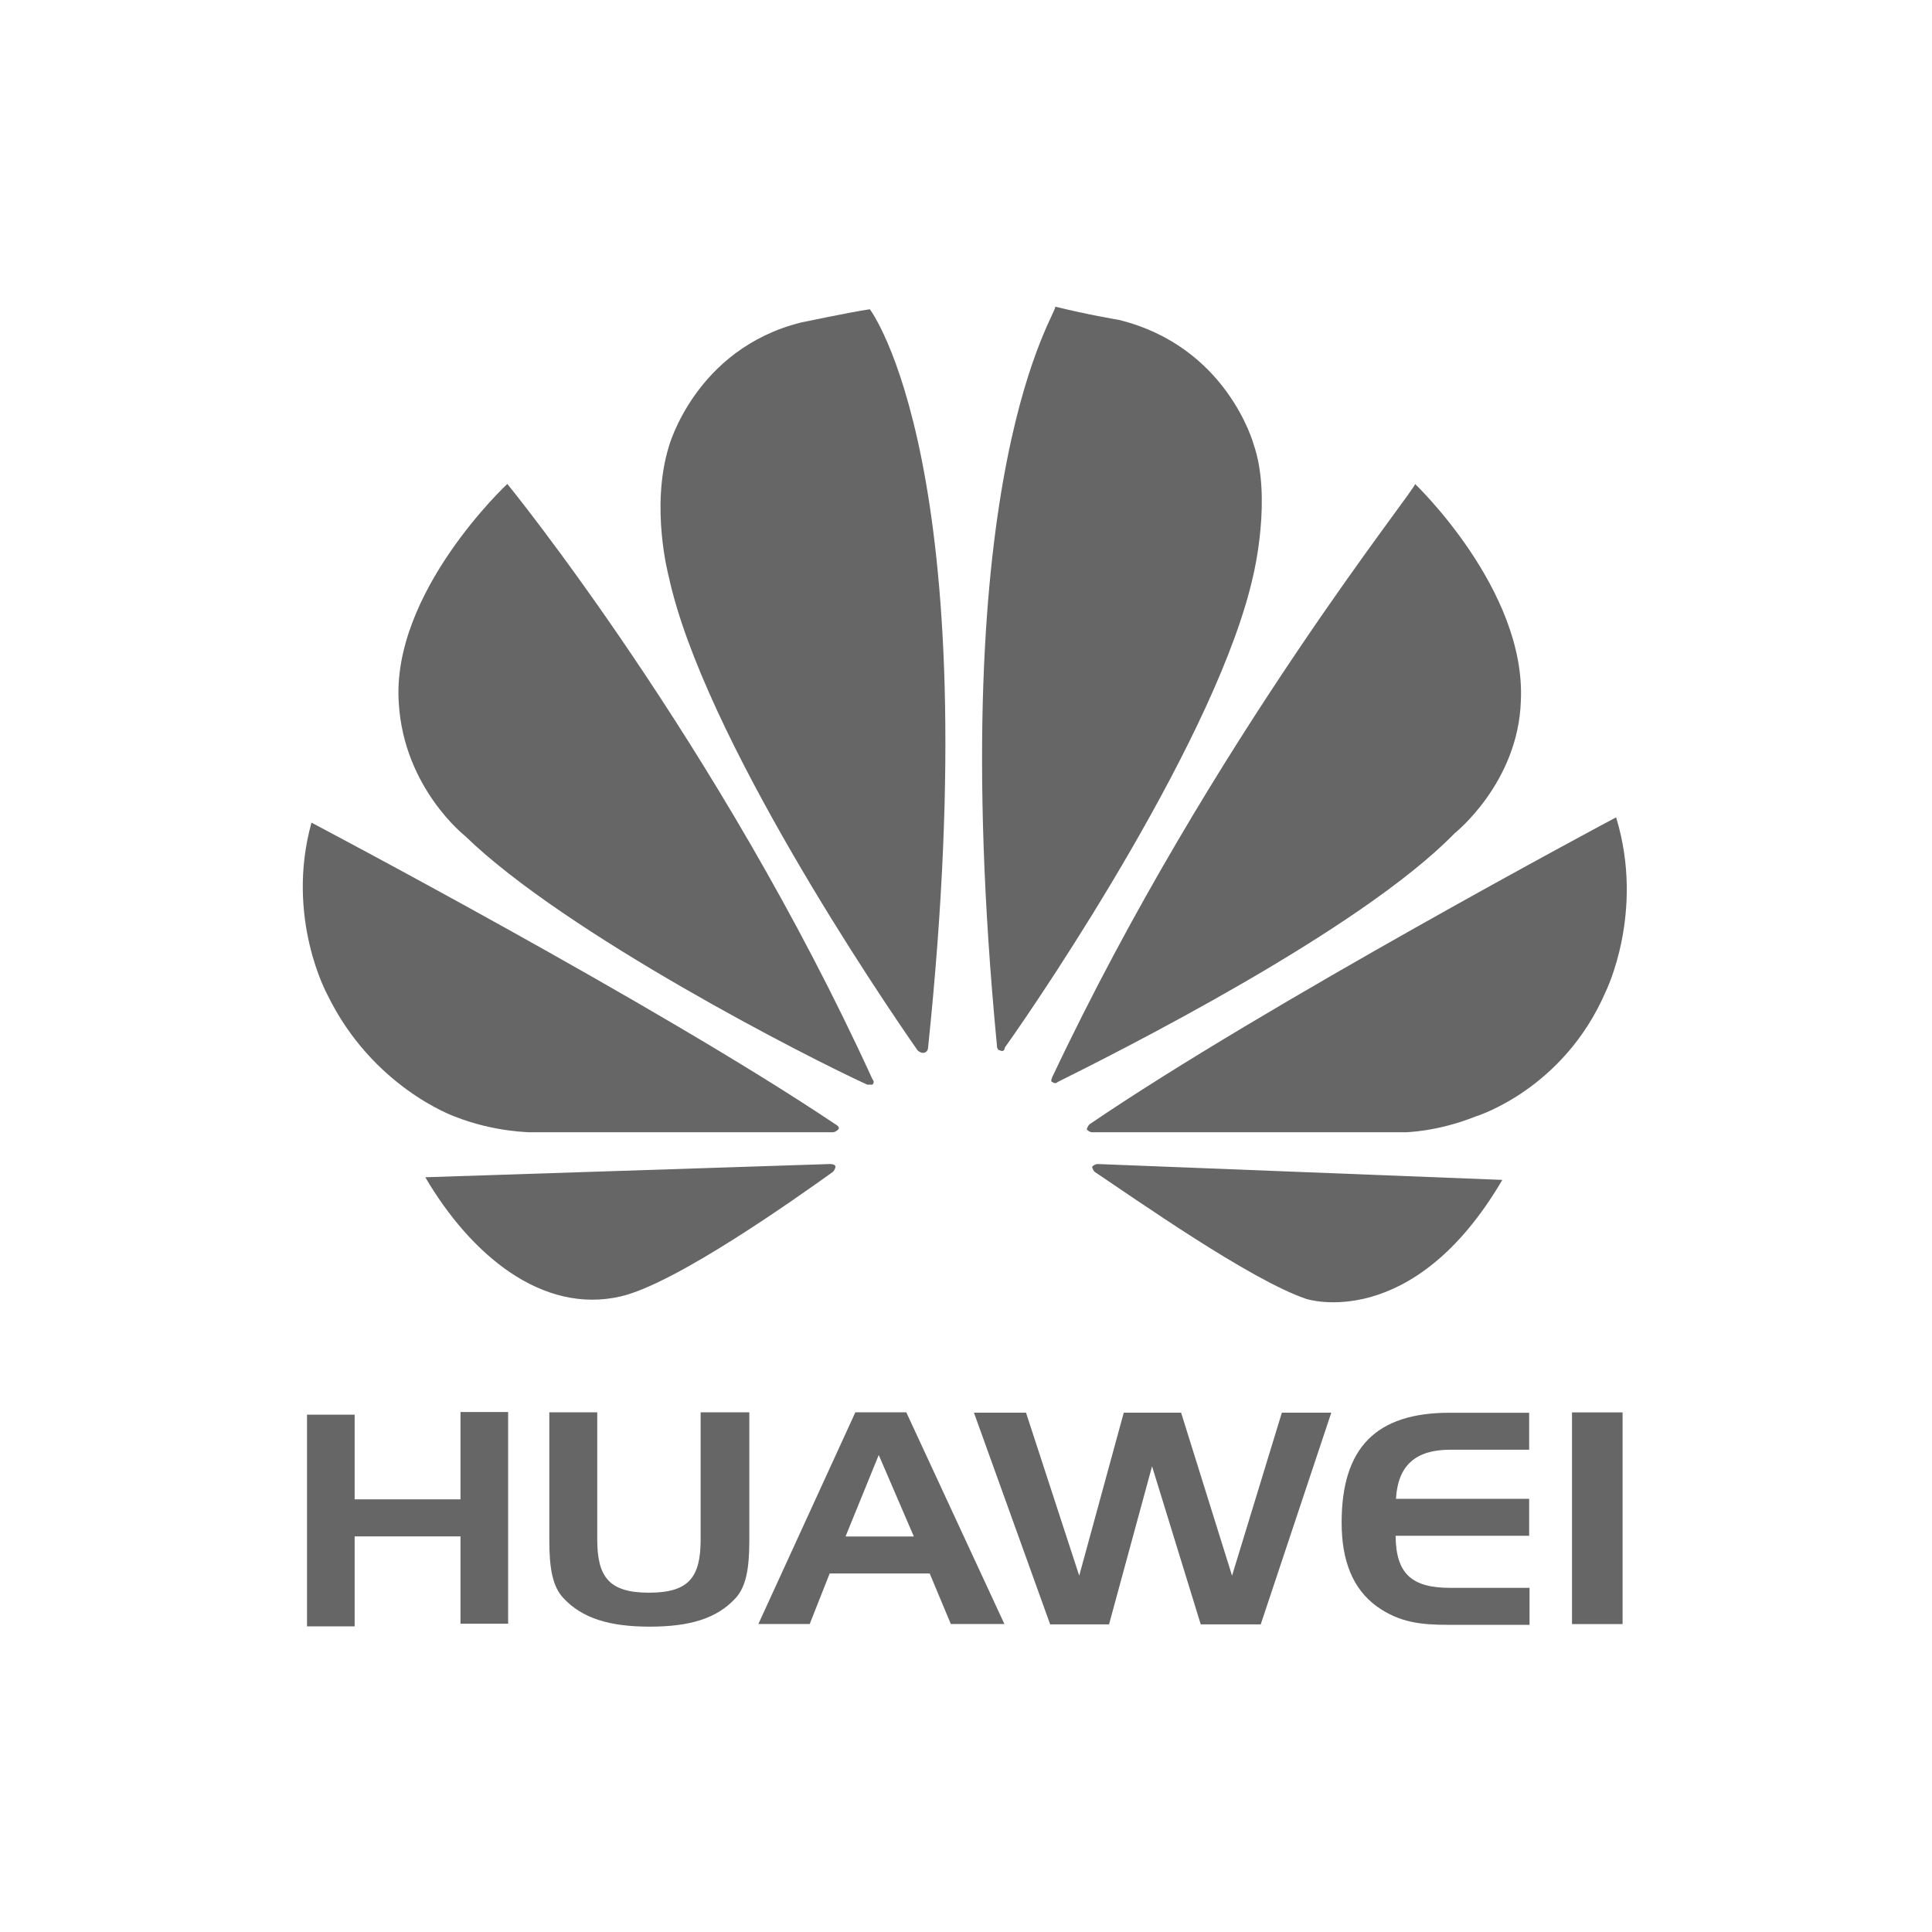 <?xml version="1.0" encoding="utf-8"?>
<!-- Generator: Adobe Illustrator 22.1.0, SVG Export Plug-In . SVG Version: 6.00 Build 0)  -->
<svg version="1.1" id="Layer_1" xmlns="http://www.w3.org/2000/svg" xmlns:xlink="http://www.w3.org/1999/xlink" x="0px" y="0px"
	 viewBox="0 0 512 512" style="enable-background:new 0 0 512 512;" xml:space="preserve">
<style type="text/css">
	.st0{fill:#666666;}
</style>
<g id="g3348" transform="matrix(7.013,0,0,-7.013,184.452,489.914)">
	<path id="path3350" class="st0" d="M-12.9,13.2h4v3.3h1.8v-8h-1.8v3.3h-4V8.4h-1.8v8h1.8V13.2z"/>
</g>
<g id="g3354">
	<g id="g3360" transform="translate(37.376,444.78)">
		<path id="path3362" class="st0" d="M120.9-36.8c0,10,3.2,14.1,13.7,14.1c10.6,0,13.7-4.1,13.7-14.1v-33.7h12.9v34
			c0,7.2-0.8,12.1-3.6,15.2c-5,5.5-12.3,7.6-22.8,7.6c-10.6,0-17.9-2.2-22.9-7.6c-2.9-3.1-3.7-8.1-3.7-15.2v-34h12.7V-36.8
			L120.9-36.8z"/>
	</g>
	<g id="g3364" transform="translate(45.377,444.882)">
		<path id="path3366" class="st0" d="M178.7-37.7h18.1l-9.3-21.6L178.7-37.7z M194.8-70.6l26,56.1h-14.2l-5.6-13.4h-26.5l-5.3,13.4
			h-13.6l25.7-56.1H194.8z"/>
	</g>
	<g id="g3368" transform="translate(51.206,448.875)">
		<path id="path3370" class="st0" d="M220.7-74.5l14.1,43.2l11.8-43.2h15.2l13.5,43.2l13.2-43.2h13.1l-18.7,56.1H267l-12.9-41.9
			l-11.4,41.9h-15.6l-20.2-56.1H220.7z"/>
	</g>
	<g id="g3372" transform="translate(63.145,446.096)">
		<path id="path3374" class="st0" d="M306.8-48.9h35.3v9.8h-35.4c0.1,10.2,4.4,13.8,14.5,13.8h21v9.8h-21.5c-7.3,0-13-0.6-19-4.9
			c-6.3-4.6-9.3-12-9.3-22.2c0-19.8,9.1-29.1,28.6-29.1h21.1v9.8h-21C312-61.9,307.3-57.7,306.8-48.9"/>
	</g>
	<path id="path3376" class="st0" d="M416.6,374.3H430v56.1h-13.4V374.3z"/>
</g>
<g id="g3378" transform="matrix(7.013,0,0,-7.013,-22.648,3618.613)">
	<g id="g3380">
		<g id="g3386">
			<g id="g3388">
				<path id="path3402" class="st0" d="M18.3,489.4c0.2-3.2,2.5-5,2.5-5l0,0c3.8-3.7,13-8.4,15.2-9.4l0,0h0.2l0,0c0,0,0.1,0.1,0,0.2
					l0,0c-5.8,12.7-13.8,22.5-13.8,22.5l0,0C22.4,497.7,18,493.6,18.3,489.4"/>
			</g>
		</g>
	</g>
</g>
<g id="g3404" transform="matrix(7.013,0,0,-7.013,-22.648,3618.613)">
	<g id="g3406">
		<g id="g3412">
			<g id="g3414">
				<path id="path3428" class="st0" d="M19.3,471.5c1.7-2.9,4.4-5.2,7.4-4.5l0,0c2.1,0.5,6.6,3.7,8,4.7l0,0l0,0
					c0.1,0.1,0.1,0.2,0.1,0.2l0,0c0,0.1-0.2,0.1-0.2,0.1l0,0l0,0L19.3,471.5L19.3,471.5z"/>
			</g>
		</g>
	</g>
</g>
<g id="g3430" transform="matrix(7.013,0,0,-7.013,-22.648,3618.613)">
	<g id="g3432">
		<g id="g3438">
			<g id="g3440">
				<path id="path3454" class="st0" d="M15.6,478.4c1.7-3.5,4.8-4.6,4.8-4.6l0,0c1.5-0.6,2.9-0.6,2.9-0.6l0,0c0.2,0,9.1,0,11.4,0
					l0,0c0.1,0,0.2,0.1,0.2,0.1l0,0c0.1,0.1-0.1,0.2-0.1,0.2l0,0l0,0c-6.7,4.5-19.8,11.4-19.8,11.4l0,0
					C14,481.3,15.6,478.4,15.6,478.4"/>
			</g>
		</g>
	</g>
</g>
<g id="g3456" transform="matrix(7.013,0,0,-7.013,-22.648,3618.613)">
	<g id="g3458">
		<g id="g3464">
			<g id="g3466">
				<path id="path3480" class="st0" d="M33.5,503.8c-4-1-5-4.7-5-4.7l0,0c-0.7-2.3,0-4.9,0-4.9l0,0c1.3-6,8-15.9,9.4-17.9l0,0
					c0.1-0.1,0.2-0.1,0.2-0.1l0,0c0.2,0,0.2,0.2,0.2,0.2l0,0c2.3,22-2.2,27.9-2.2,27.9l0,0C35.4,504.2,33.5,503.8,33.5,503.8"/>
			</g>
		</g>
	</g>
</g>
<g id="g3482" transform="matrix(7.013,0,0,-7.013,-22.648,3618.613)">
	<g id="g3484">
		<g id="g3490">
			<g id="g3492">
				<path id="path3506" class="st0" d="M40.9,476.5L40.9,476.5c0-0.2,0.1-0.2,0.1-0.2l0,0c0.2-0.1,0.2,0.1,0.2,0.1l0,0l0,0
					c1.5,2.1,8.1,11.9,9.4,17.9l0,0c0,0,0.7,2.9,0,4.9l0,0c0,0-1,3.7-5.1,4.7l0,0c0,0-1.2,0.2-2.4,0.5l0,0
					C43.3,504.3,38.8,498.4,40.9,476.5"/>
			</g>
		</g>
	</g>
</g>
<g id="g3508" transform="matrix(7.013,0,0,-7.013,-22.648,3618.613)">
	<g id="g3510">
		<g id="g3516">
			<g id="g3518">
				<path id="path3532" class="st0" d="M44.7,472c0,0-0.1,0-0.2-0.1l0,0c0,0,0-0.1,0.1-0.2l0,0l0,0c1.5-1,5.9-4.1,8-4.8l0,0
					c0,0,4-1.3,7.4,4.5l0,0L44.7,472L44.7,472L44.7,472z"/>
			</g>
		</g>
	</g>
</g>
<g id="g3534" transform="matrix(7.013,0,0,-7.013,-22.648,3618.613)">
	<g id="g3536">
		<g id="g3542">
			<g id="g3544">
				<path id="path3558" class="st0" d="M44.4,473.5L44.4,473.5c0,0-0.1-0.1-0.1-0.2l0,0c0,0,0.1-0.1,0.2-0.1l0,0l0,0
					c2.4,0,11.5,0,11.8,0l0,0c0,0,1.2,0,2.7,0.6l0,0c0,0,3.3,1,4.9,4.7l0,0c0,0,1.5,3,0.4,6.6l0,0C64.1,485,51,478,44.4,473.5"/>
			</g>
		</g>
	</g>
</g>
<g id="g3560" transform="matrix(7.013,0,0,-7.013,-22.648,3618.613)">
	<g id="g3562">
		<g id="g3568">
			<g id="g3570">
				<path id="path3584" class="st0" d="M43,475.3L43,475.3c0,0-0.1-0.2,0-0.2l0,0c0,0,0.1-0.1,0.2,0l0,0c2.2,1.1,11.4,5.7,15,9.4
					l0,0c0,0,2.4,1.9,2.5,5l0,0c0.2,4.2-4,8.2-4,8.2l0,0C56.9,497.7,49,488,43,475.3"/>
			</g>
		</g>
	</g>
</g>
</svg>
